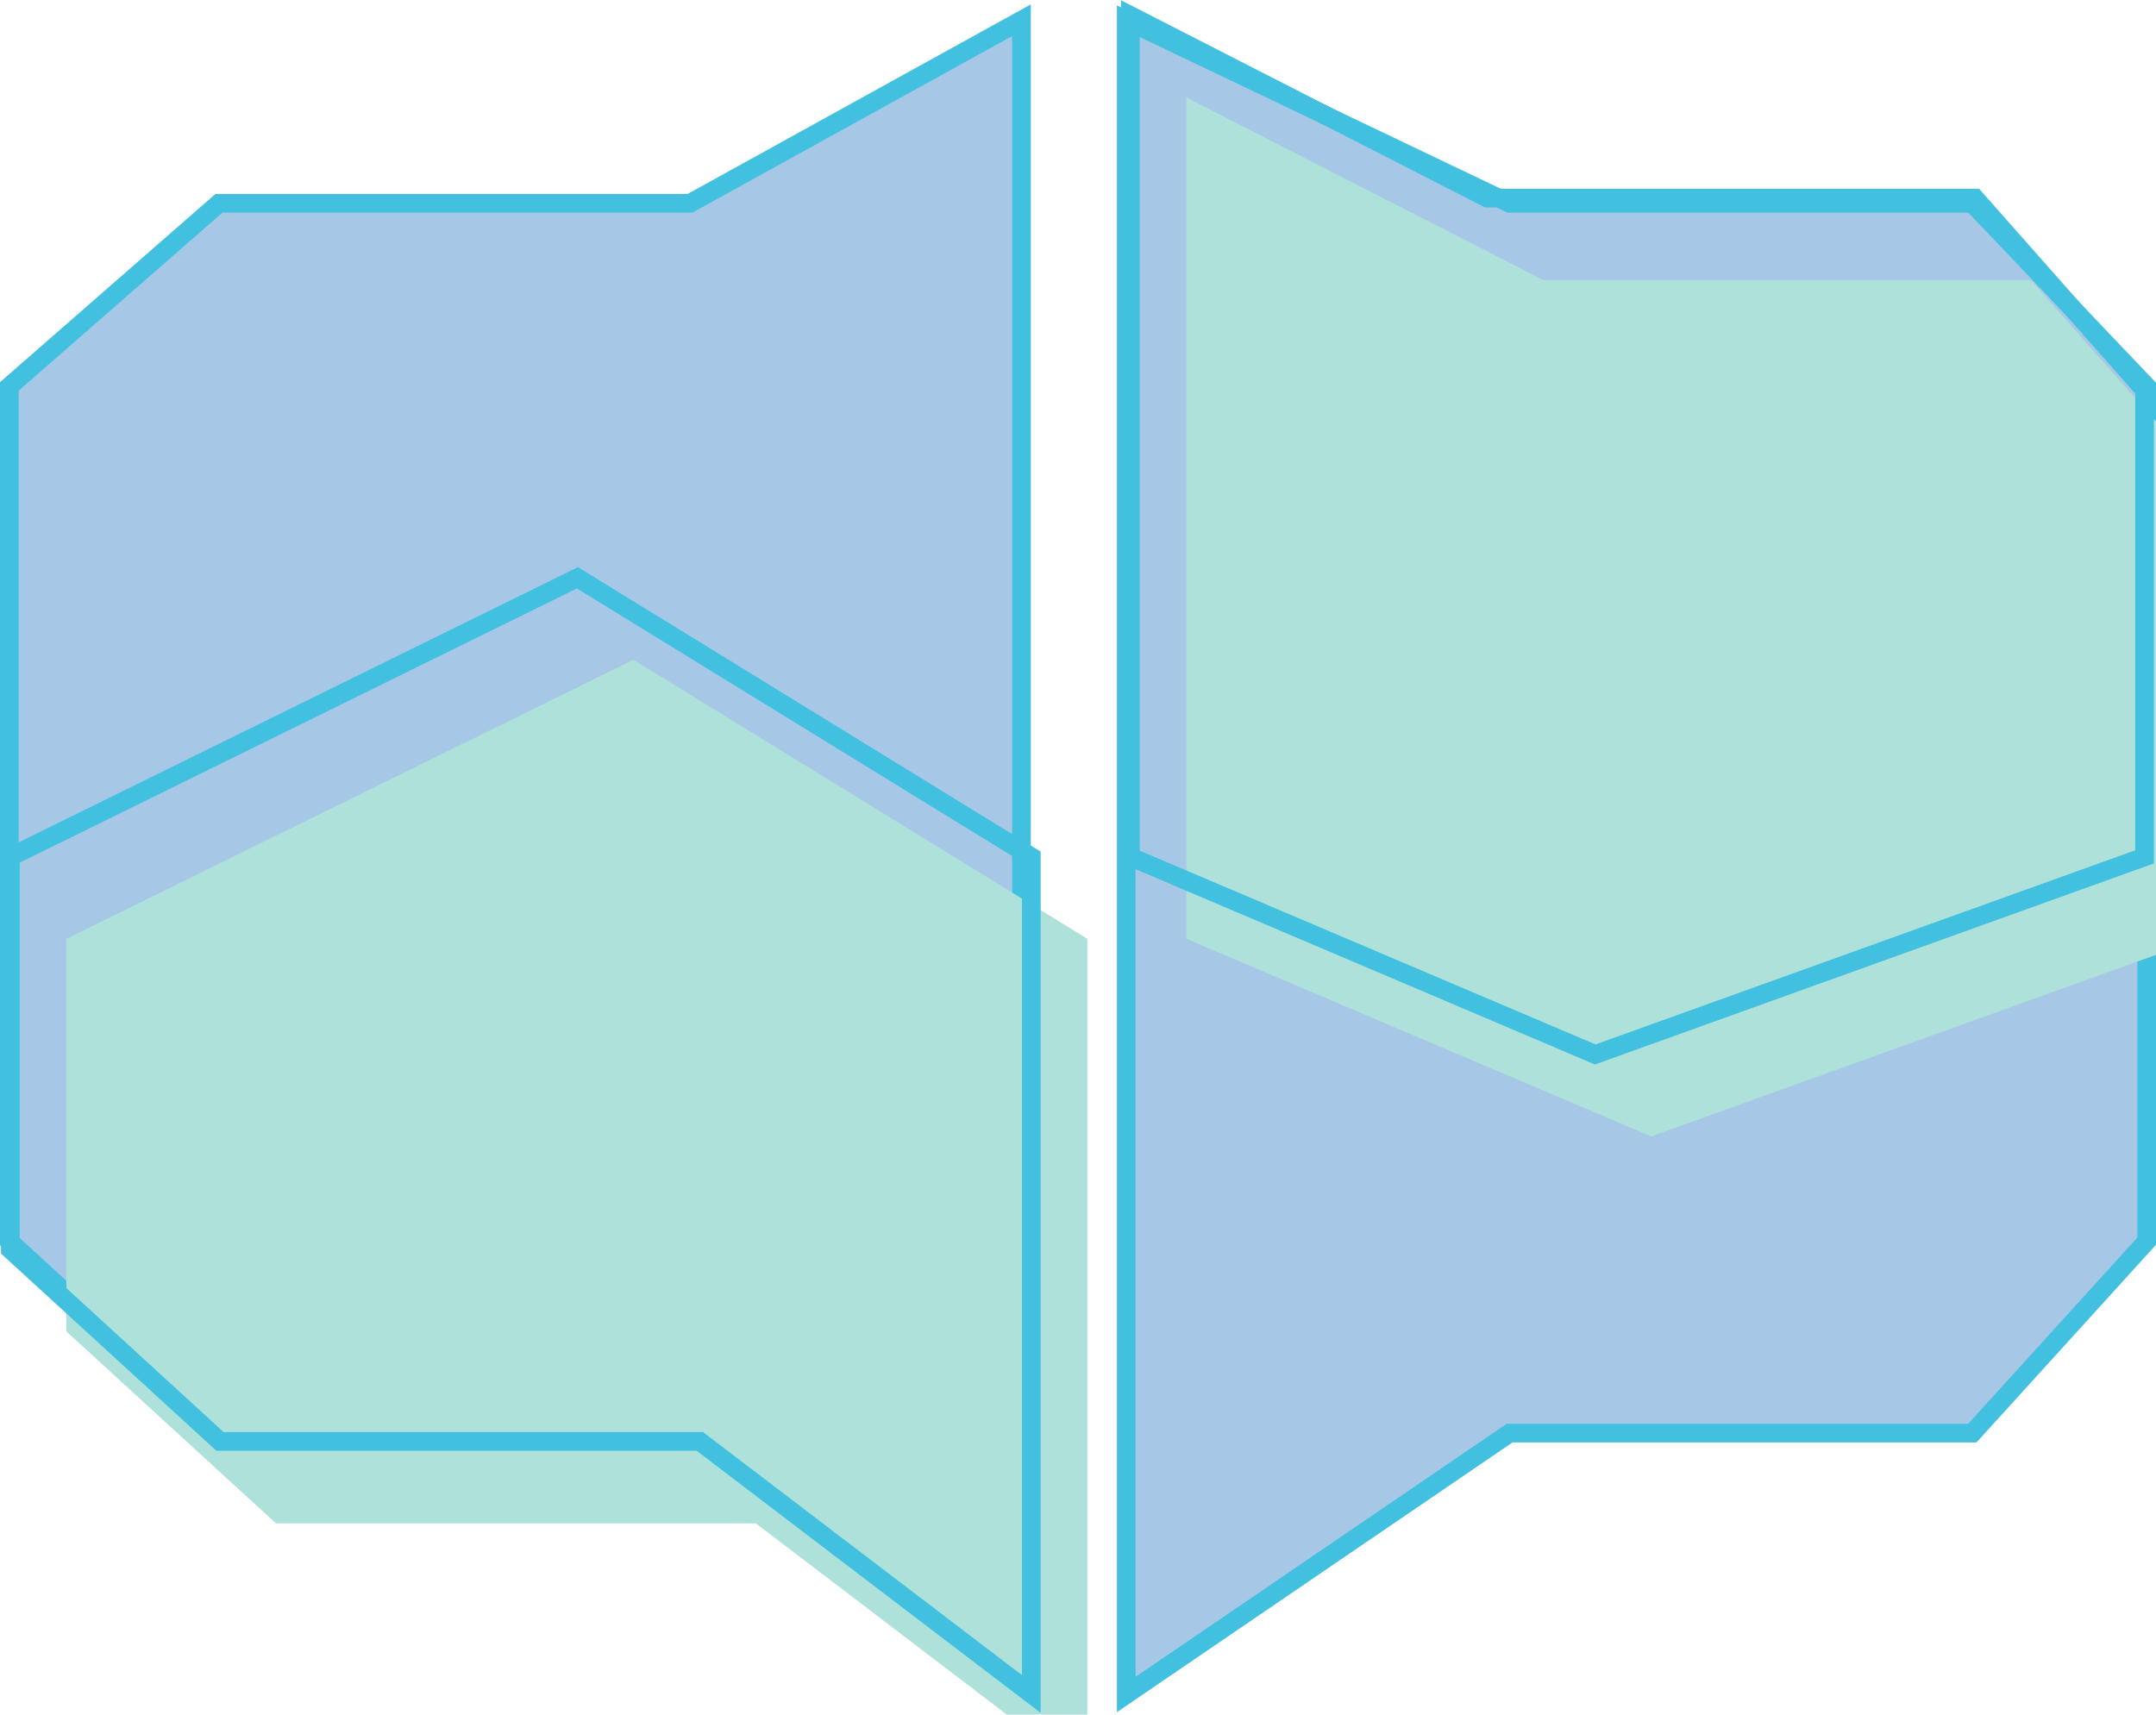 <svg width="2078" height="1653" viewBox="0 0 2078 1653" fill="none" xmlns="http://www.w3.org/2000/svg">
<path d="M665 196H211L9 372.5V1196.5L211 1381.5H665L984.5 1633.5V19.5L665 196Z" fill="#A7C7E7"/>
<path d="M1085.5 1633.5V19.5L1455 196H1901L2069 372.5V1196.5L1901 1381.5H1455L1085.5 1633.5Z" fill="#A7C7E7"/>
<path d="M665 196H211L9 372.5V1196.5L211 1381.5H665L984.5 1633.5V19.5L665 196Z" stroke="#41C0E0" stroke-width="18"/>
<path d="M1085.5 1633.5V19.5L1455 196H1901L2069 372.5V1196.5L1901 1381.5H1455L1085.5 1633.5Z" stroke="#41C0E0" stroke-width="18"/>
<g filter="url(#filter0_i_429_26)">
<path d="M994 826L556.5 557L10 826V1204.5L212 1389.5H674.5L994 1633V826Z" fill="#AEE1D9"/>
<path d="M1433.5 191L1089.5 15V826L1537.5 1016.5L2067 826V376L1903.5 191H1433.5Z" fill="#AEE1D9"/>
</g>
<path d="M994 826L556.5 557L10 826V1204.5L212 1389.5H674.5L994 1633V826Z" stroke="#41C0E0" stroke-width="18"/>
<path d="M1433.5 191L1089.5 15V826L1537.5 1016.5L2067 826V376L1903.5 191H1433.5Z" stroke="#41C0E0" stroke-width="18"/>
<defs>
<filter id="filter0_i_429_26" x="1" y="0.286" width="2079" height="1654.89" filterUnits="userSpaceOnUse" color-interpolation-filters="sRGB">
<feFlood flood-opacity="0" result="BackgroundImageFix"/>
<feBlend mode="normal" in="SourceGraphic" in2="BackgroundImageFix" result="shape"/>
<feColorMatrix in="SourceAlpha" type="matrix" values="0 0 0 0 0 0 0 0 0 0 0 0 0 0 0 0 0 0 127 0" result="hardAlpha"/>
<feOffset dx="54" dy="79"/>
<feGaussianBlur stdDeviation="2"/>
<feComposite in2="hardAlpha" operator="arithmetic" k2="-1" k3="1"/>
<feColorMatrix type="matrix" values="0 0 0 0 0 0 0 0 0 0 0 0 0 0 0 0 0 0 0.25 0"/>
<feBlend mode="normal" in2="shape" result="effect1_innerShadow_429_26"/>
</filter>
</defs>
</svg>
